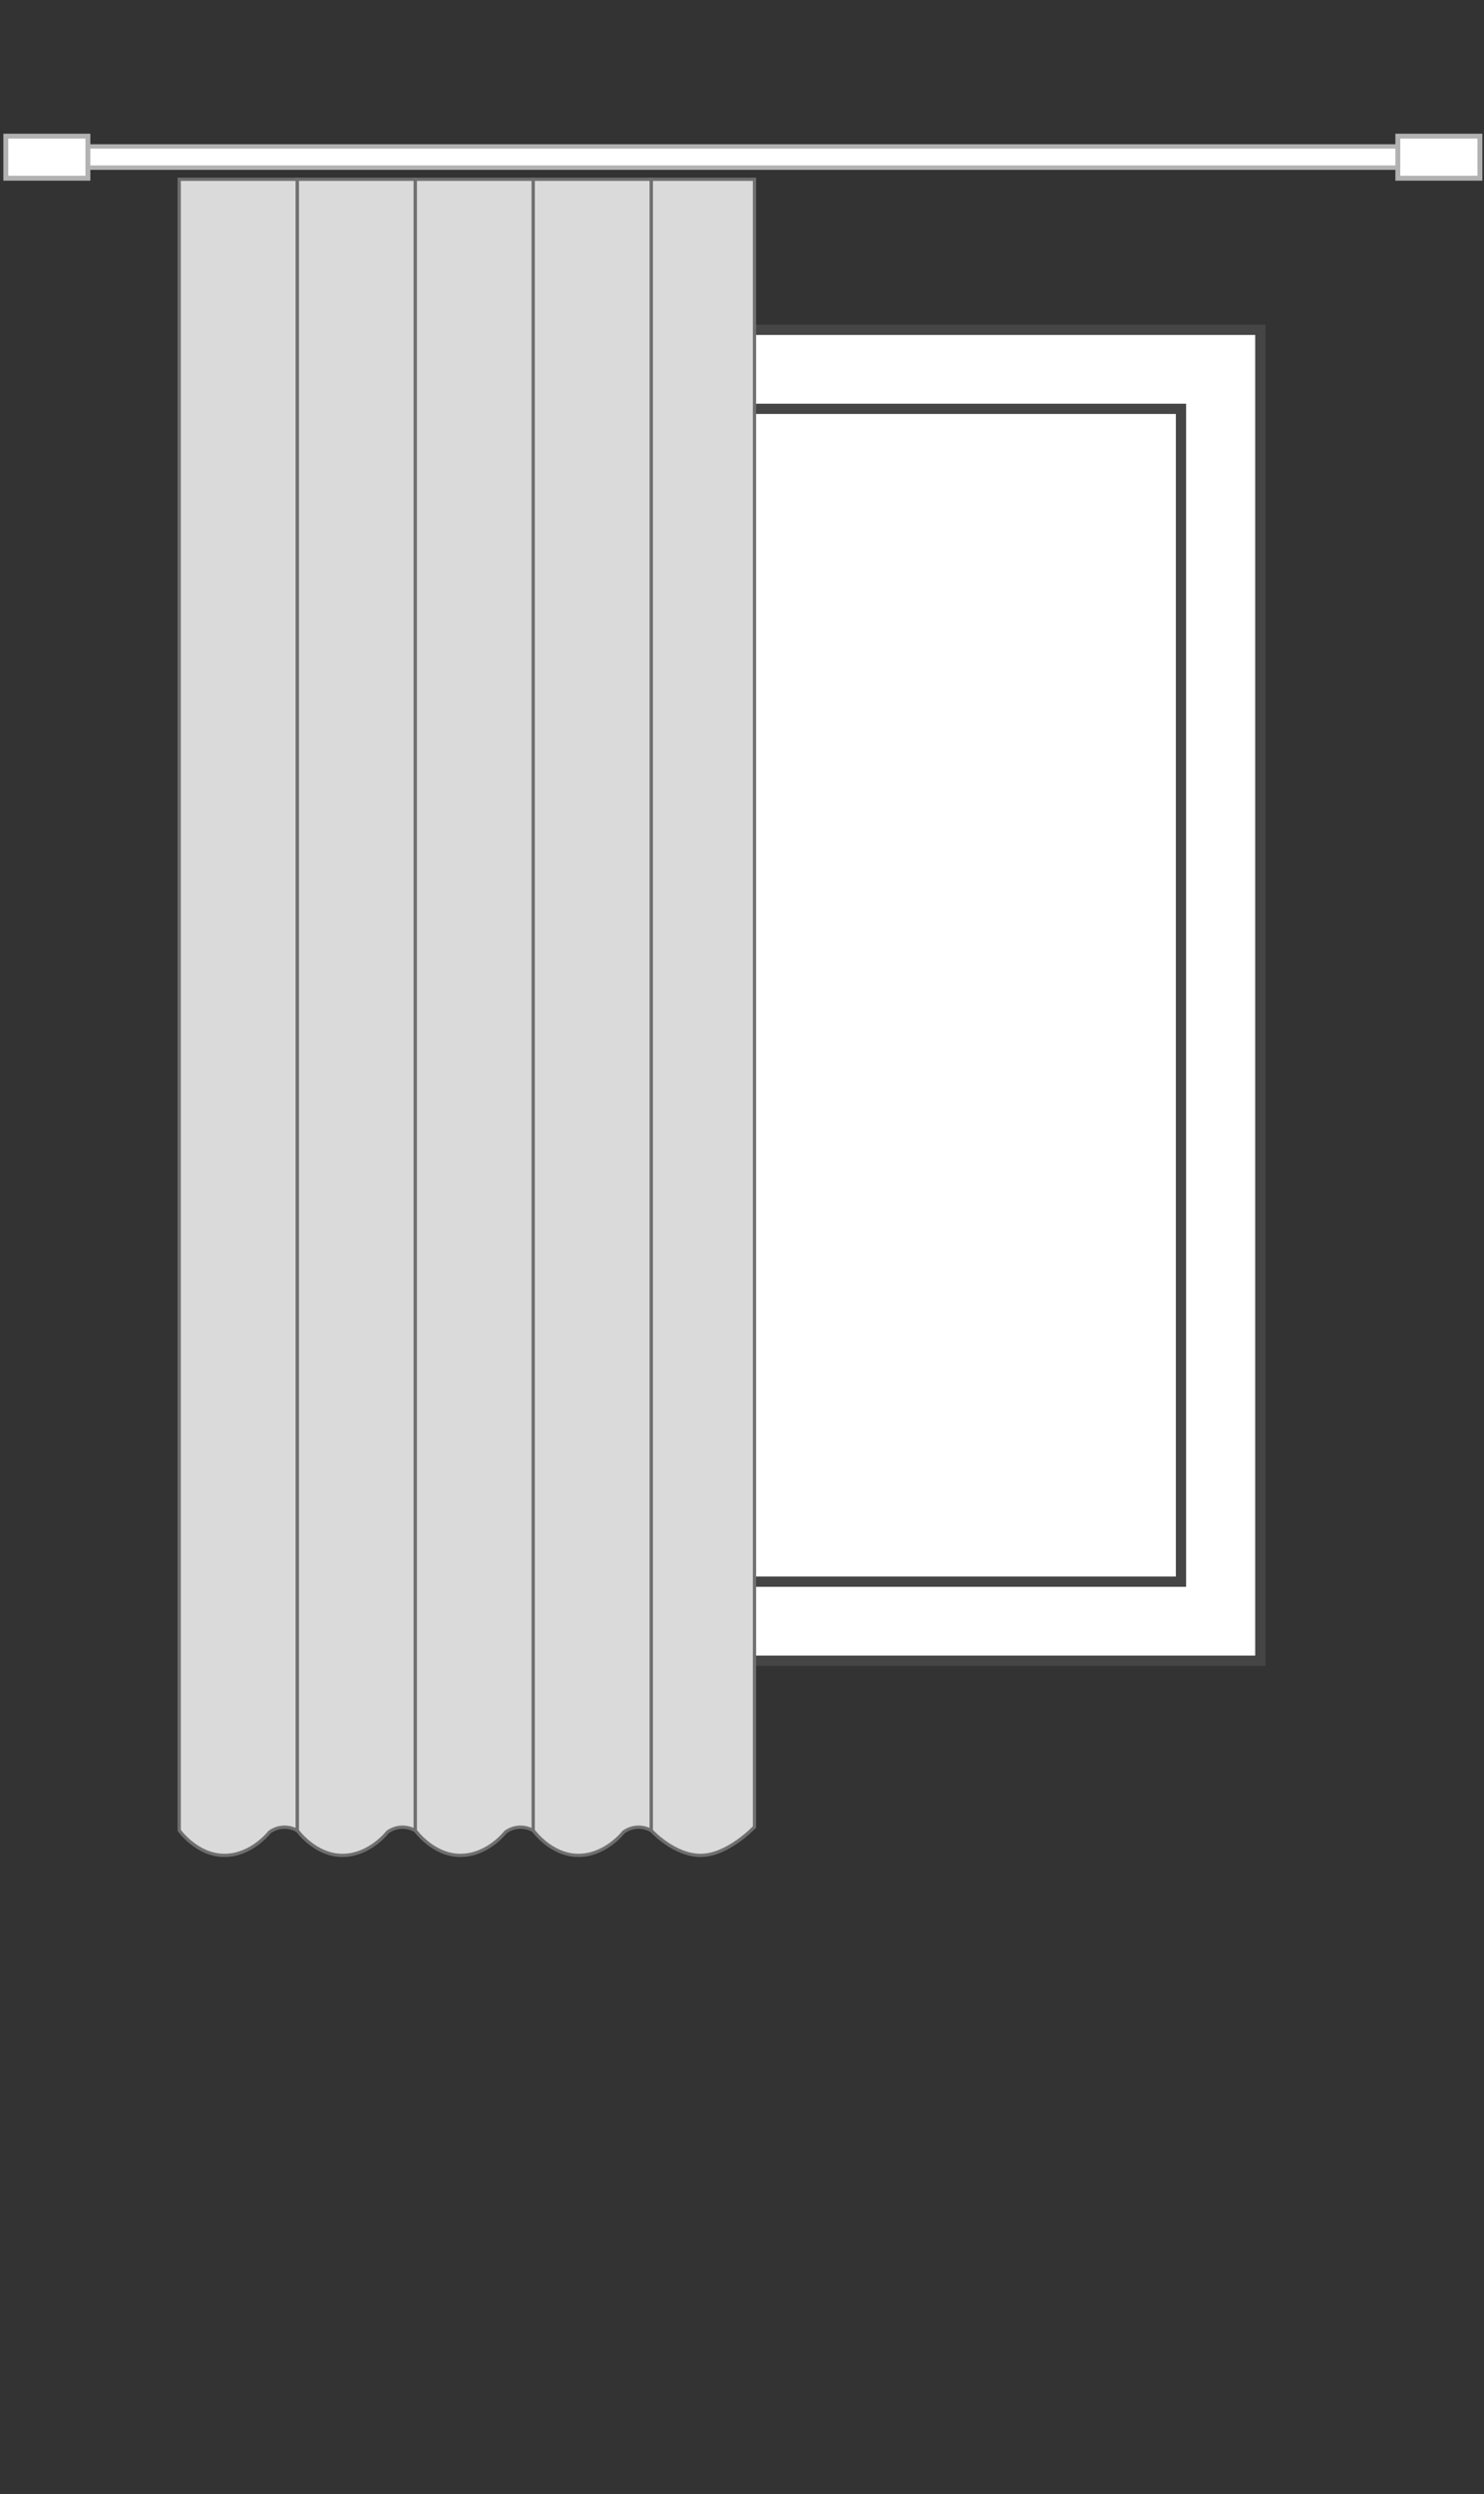 <?xml version="1.0" encoding="utf-8"?>
<!-- Generator: Adobe Illustrator 18.0.0, SVG Export Plug-In . SVG Version: 6.00 Build 0)  -->
<!DOCTYPE svg PUBLIC "-//W3C//DTD SVG 1.1//EN" "http://www.w3.org/Graphics/SVG/1.1/DTD/svg11.dtd">
<svg version="1.1" id="Layer_1" xmlns="http://www.w3.org/2000/svg" xmlns:xlink="http://www.w3.org/1999/xlink" x="0px" y="0px"
	 width="433.9px" height="729px" viewBox="0 0 433.9 729" enable-background="new 0 0 433.9 729" xml:space="preserve">
<rect x="0" y="0" width="433.9" height="729" fill="#333333" stroke="none"/>
<g>
	<rect x="88.3" y="96.4" fill="#FFFFFF" stroke="#464545" stroke-width="3" width="280.2" height="389"/>
	<rect x="111.3" y="119.5" fill="none" stroke="#464545" stroke-width="3" width="234" height="342.8"/>
</g>
<g>
	
		<rect x="23.9" y="42.8" fill="#FFFFFF" stroke="#B2B2B2" stroke-width="1.291" stroke-miterlimit="10" width="408.8" height="6.2"/>
</g>
<rect x="408.7" y="39.8" fill="#FFFFFF" stroke="#B2B2B2" stroke-width="1.432" stroke-miterlimit="10" width="24" height="12.3"/>
<rect x="1.7" y="39.8" fill="#FFFFFF" stroke="#B2B2B2" stroke-width="1.432" stroke-miterlimit="10" width="24" height="12.3"/>
<g>
	<path fill="#DADADA" stroke="#706F6F" stroke-width="0.953" stroke-miterlimit="10" d="M220.6,534c0,0-7.7,8.2-15.6,8.3
		c-7.9,0.1-14.6-7.3-14.6-7.3V52.4c0,0,4.9,0,15.1,0c10.2,0,15.1,0,15.1,0V534z"/>
	<path fill="#DADADA" stroke="#706F6F" stroke-width="0.953" stroke-miterlimit="10" d="M190.4,535c-4.6-2.4-8.1,0.5-8.1,0.5
		s-5.2,6.8-13.2,6.8s-13.2-7.3-13.2-7.3V52.4h34.5V535z"/>
	<path fill="#DADADA" stroke="#706F6F" stroke-width="0.953" stroke-miterlimit="10" d="M155.9,535c-4.6-2.4-8.1,0.5-8.1,0.5
		s-5.2,6.8-13.2,6.8s-13.2-7.3-13.2-7.3V52.4h34.5V535z"/>
	<path fill="#DADADA" stroke="#706F6F" stroke-width="0.953" stroke-miterlimit="10" d="M121.4,535c-4.6-2.4-8.1,0.5-8.1,0.5
		s-5.2,6.8-13.2,6.8S86.9,535,86.9,535V52.4h34.5V535z"/>
	<path fill="#DADADA" stroke="#706F6F" stroke-width="0.953" stroke-miterlimit="10" d="M86.9,535c-4.6-2.4-8.1,0.5-8.1,0.5
		s-5.2,6.8-13.2,6.8S52.4,535,52.4,535V52.4h34.5V535z"/>
</g>
</svg>
